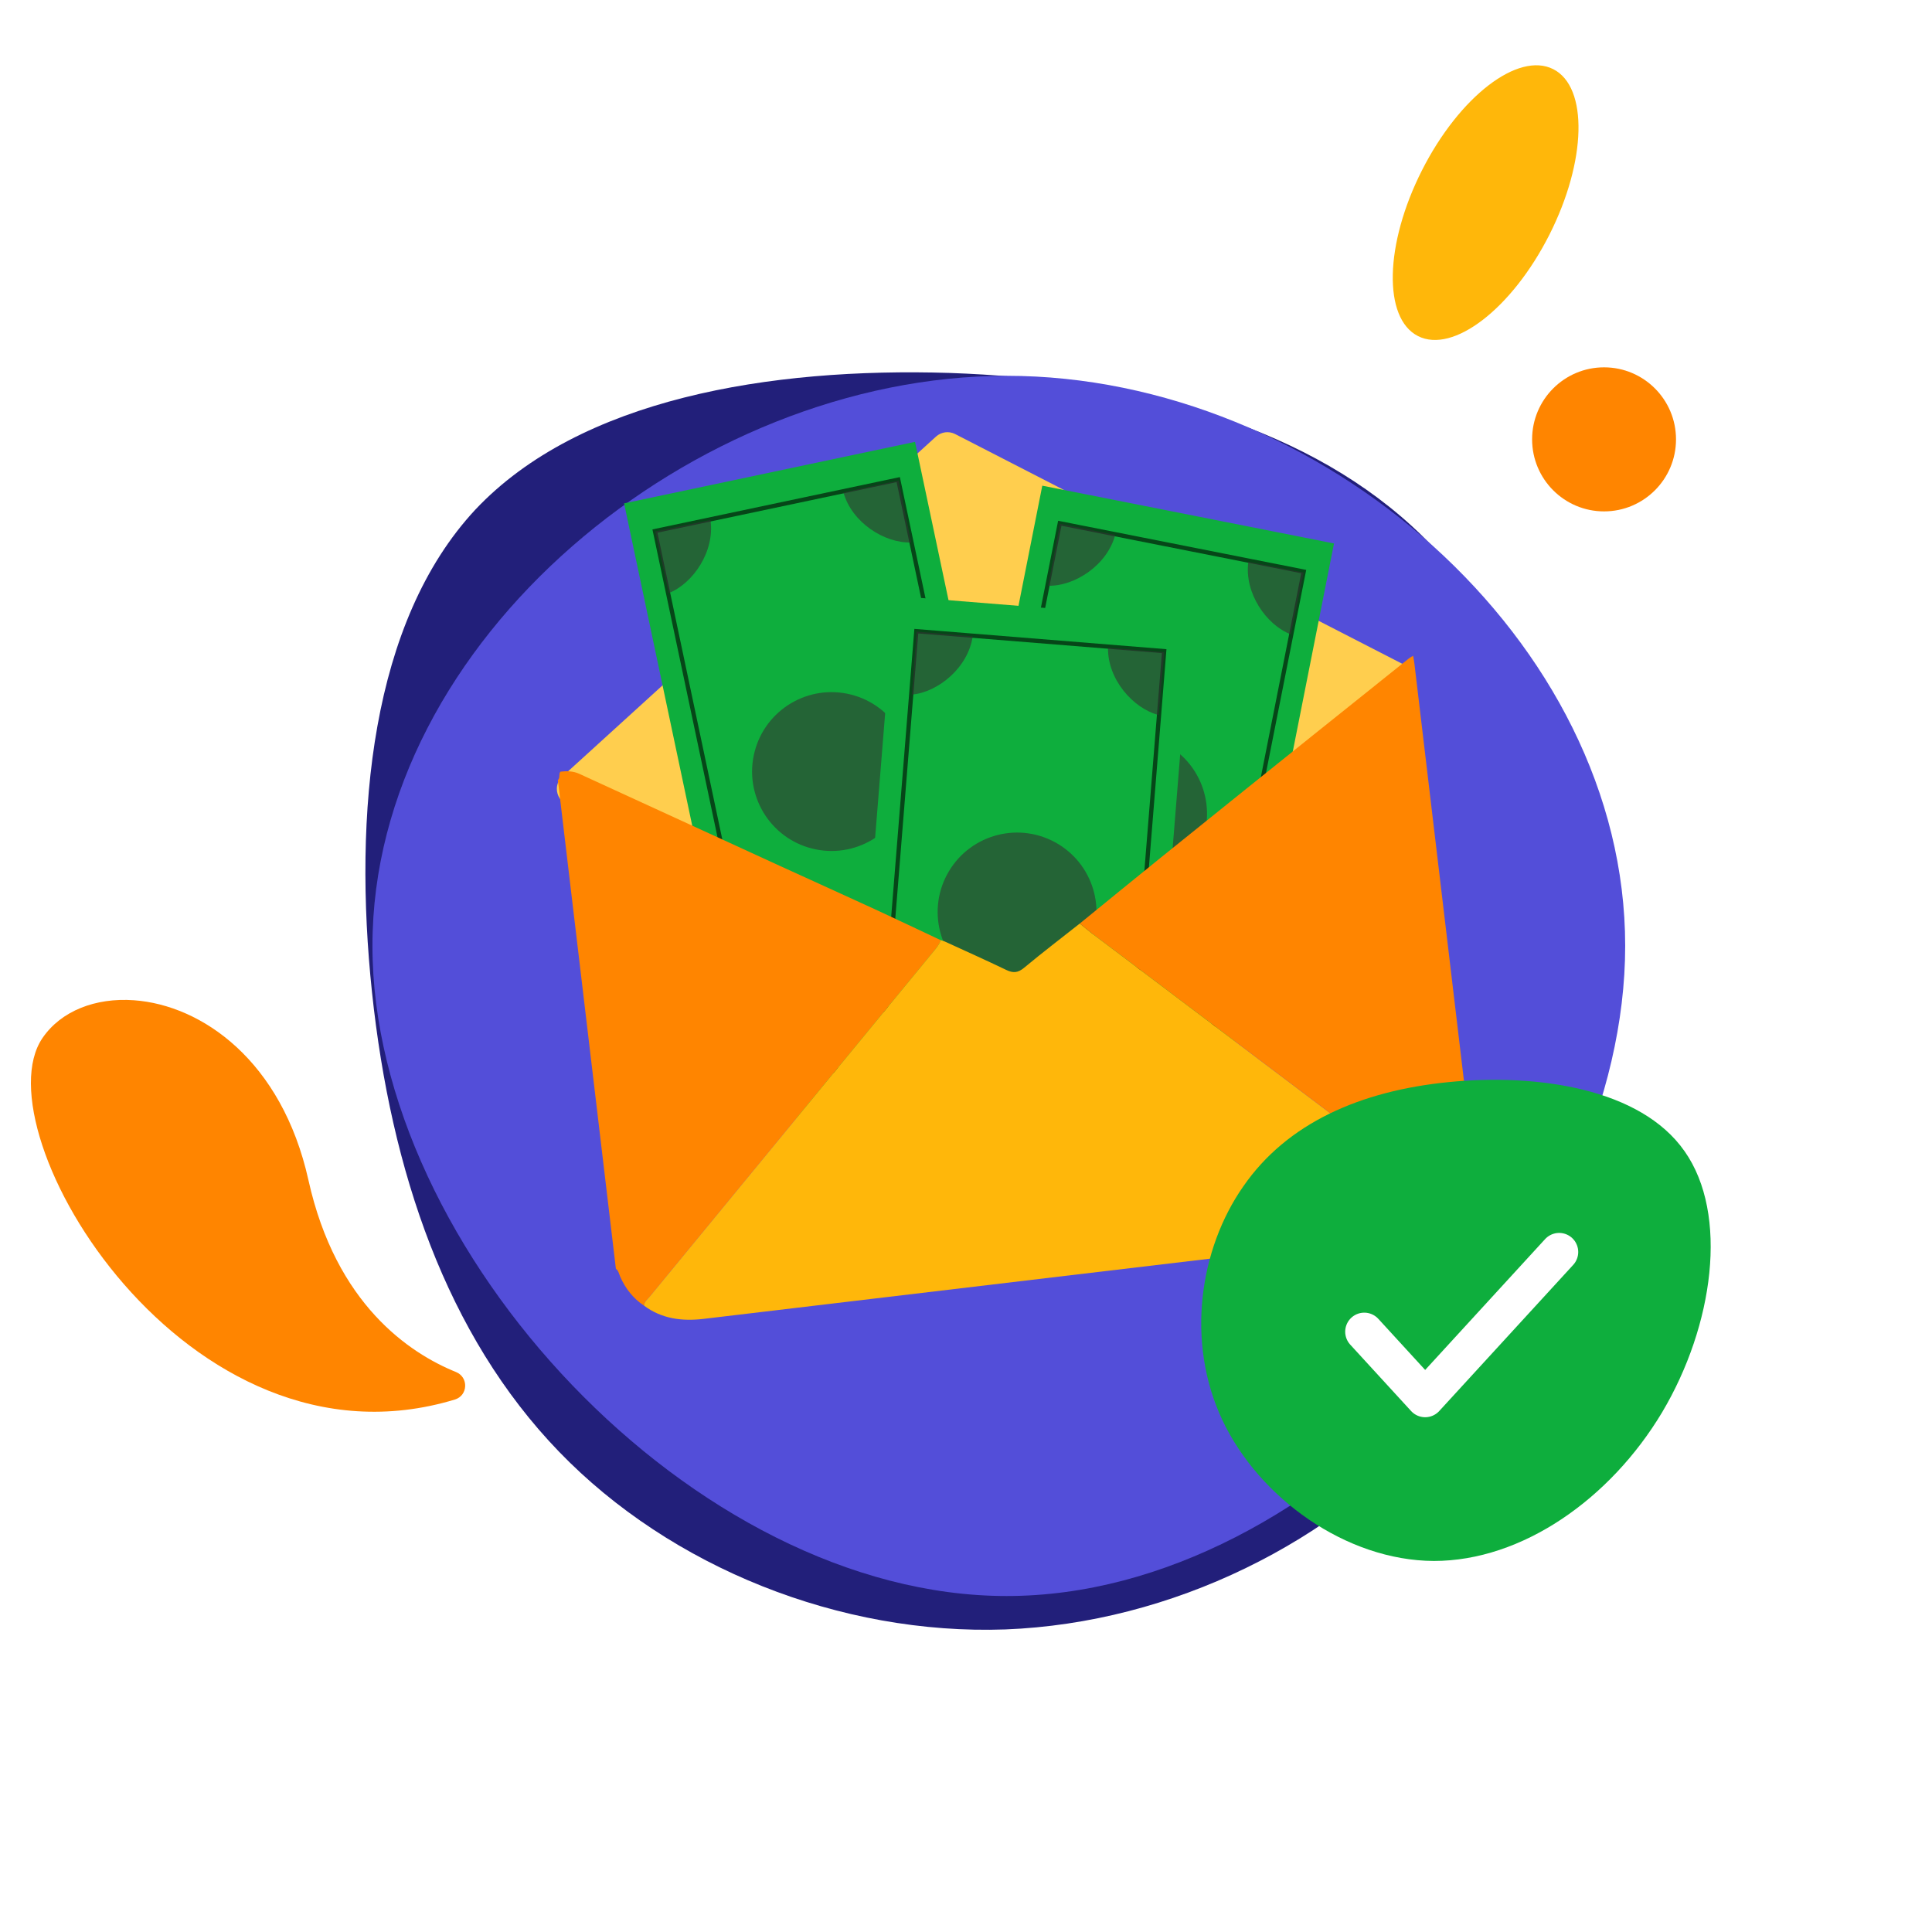 <svg width="228" height="228" viewBox="0 0 228 228" fill="none" xmlns="http://www.w3.org/2000/svg">
<path d="M118.653 192.293C99.17 192.984 79.168 184.99 65.962 171.307C52.683 157.556 46.132 138.189 43.902 117.113C41.672 96.036 43.769 73.391 56.093 60.147C68.423 47.045 90.838 43.349 112.065 44.012C133.224 44.748 153.121 49.774 166.56 62.034C180.071 74.361 187.26 93.776 187.814 113.427C188.435 133.004 182.563 152.811 170.006 167.478C157.518 182.072 138.204 191.53 118.653 192.293Z" fill="#221F7A"/>
<path d="M191.792 111.624C191.792 147.562 155.728 188.35 118.799 188.35C81.87 188.35 43.953 147.562 43.953 111.624C43.953 75.562 81.87 44.35 118.799 44.35C155.728 44.35 191.792 75.562 191.792 111.624Z" fill="#534ED9"/>
<path d="M110.459 51.524C111.076 50.963 111.977 50.843 112.719 51.224L165.729 78.462C167.473 79.358 167.021 81.966 165.078 82.224L67.983 95.091C66.04 95.349 64.924 92.948 66.374 91.629L110.459 51.524Z" fill="#FFCE4E"/>
<rect x="70.654" y="93.158" width="94.356" height="30" transform="rotate(-6.791 70.654 93.158)" fill="#FFCE4E"/>
<g filter="url(#filter0_d_1_13468)">
<g filter="url(#filter1_d_1_13468)">
<rect x="73.65" y="57.404" width="35.095" height="75.201" transform="rotate(-11.939 73.65 57.404)" fill="#0EAE3D"/>
<rect opacity="0.6" x="77.291" y="60.67" width="29.347" height="66.67" transform="rotate(-11.939 77.291 60.67)" stroke="black" stroke-width="0.5"/>
<circle opacity="0.6" cx="98.128" cy="89.053" r="9.371" transform="rotate(14.289 98.128 89.053)" fill="#333333"/>
<path opacity="0.6" d="M107.527 62.014C104.413 62.13 100.525 59.683 99.536 56.103L106.043 54.709L107.527 62.014Z" fill="#333333"/>
<path opacity="0.6" d="M78.919 67.996C81.815 66.845 84.384 63.036 83.844 59.362L77.328 60.714L78.919 67.996Z" fill="#333333"/>
</g>
<g filter="url(#filter2_d_1_13468)">
<rect x="123.003" y="55.316" width="35.095" height="75.201" transform="rotate(11.205 123.003 55.316)" fill="#0EAE3D"/>
<rect opacity="0.6" x="125.068" y="59.749" width="29.347" height="66.67" transform="rotate(11.205 125.068 59.749)" stroke="black" stroke-width="0.5"/>
<circle opacity="0.6" cx="133.073" cy="94.038" r="9.371" transform="rotate(37.433 133.073 94.038)" fill="#333333"/>
<path opacity="0.6" d="M152.343 72.87C149.433 71.752 146.821 67.974 147.318 64.293L153.849 65.569L152.343 72.87Z" fill="#333333"/>
<path opacity="0.6" d="M123.685 67.126C126.801 67.206 130.66 64.713 131.607 61.123L125.085 59.804L123.685 67.126Z" fill="#333333"/>
</g>
<g filter="url(#filter3_d_1_13468)">
<rect x="105.575" y="68.318" width="35.095" height="75.201" transform="rotate(4.605 105.575 68.318)" fill="#0EAE3D"/>
<rect opacity="0.6" x="108.136" y="72.485" width="29.347" height="66.67" transform="rotate(4.605 108.136 72.485)" stroke="black" stroke-width="0.5"/>
<circle opacity="0.6" cx="120.028" cy="105.626" r="9.371" transform="rotate(30.833 120.028 105.626)" fill="#333333"/>
<path opacity="0.6" d="M136.738 82.383C133.719 81.607 130.69 78.154 130.761 74.441L137.395 74.958L136.738 82.383Z" fill="#333333"/>
<path opacity="0.6" d="M107.61 79.971C110.714 79.692 114.261 76.773 114.79 73.097L108.159 72.537L107.61 79.971Z" fill="#333333"/>
</g>
<path d="M76.011 156.09C74.724 155.232 73.821 154.077 73.207 152.701C73.057 152.367 73.008 151.976 72.682 151.728C70.4 132.505 68.117 113.283 65.835 94.063C66.135 93.784 65.912 93.362 66.136 93.064C66.901 92.973 67.662 92.996 68.364 93.32C76.268 96.943 84.165 100.577 92.066 104.2C95.78 105.902 99.509 107.579 103.218 109.288C105.825 110.49 108.416 111.729 111.014 112.952C110.869 113.459 110.53 113.852 110.198 114.253C99.015 127.847 87.833 141.447 76.656 155.048C76.399 155.36 76.013 155.622 76.011 156.09Z" fill="#FF8500"/>
<path d="M76.011 156.089C76.013 155.621 76.396 155.359 76.655 155.044C87.832 141.443 99.012 127.847 110.197 114.25C110.527 113.848 110.868 113.453 111.013 112.948C111.168 112.998 111.333 113.034 111.48 113.102C113.907 114.217 116.346 115.307 118.752 116.465C119.561 116.854 120.128 116.815 120.852 116.213C123.002 114.422 125.231 112.724 127.429 110.986C127.952 111.412 128.463 111.854 129.002 112.261C142.961 122.794 156.924 133.322 170.88 143.858C171.209 144.106 171.642 144.268 171.752 144.725C170.28 146.484 168.338 147.427 166.056 147.773C165.793 147.812 165.529 147.841 165.265 147.872C137.86 151.126 110.451 154.376 83.048 157.642C80.48 157.947 78.102 157.639 76.011 156.089Z" fill="#FFB70A"/>
<path d="M127.433 110.984C130.623 108.388 133.801 105.78 137.003 103.197C142.775 98.541 148.557 93.896 154.341 89.254C158.315 86.064 162.296 82.88 166.276 79.697C166.424 79.579 166.603 79.492 166.766 79.39C166.819 79.703 166.883 80.014 166.92 80.329C169.196 99.475 171.469 118.62 173.74 137.766C174.044 140.325 173.581 142.701 171.755 144.726C171.646 144.268 171.21 144.106 170.884 143.858C156.928 133.322 142.964 122.794 129.006 112.261C128.467 111.852 127.955 111.41 127.433 110.984Z" fill="#FF8500"/>
</g>
<path d="M5.013 122.502C-2.493 133.506 21.966 174.784 53.679 165.163C55.236 164.69 55.32 162.528 53.813 161.916C48.316 159.688 39.653 153.92 36.401 139.276C33.263 125.148 23.806 118.62 15.807 118.042C11.268 117.715 7.198 119.303 5.013 122.502Z" fill="#FF8500"/>
<path d="M30.947 112.736C30.947 112.736 36.168 112.373 35.989 105.294C35.819 98.219 40.14 97.507 38.358 94.588C36.572 91.662 23.584 96.701 22.526 103.025C21.476 109.351 28.64 113.604 30.947 112.736Z" fill="white"/>
<ellipse rx="8.421" ry="17.656" transform="matrix(0.892 0.453 -0.452 0.892 175.323 23.912)" fill="#FFB70A"/>
<ellipse cx="189.299" cy="51.85" rx="8.491" ry="8.5" fill="#FF8500"/>
<path d="M146.731 140C141.549 147.398 139.921 158.365 144.247 167.569C148.572 176.773 158.851 184.17 169.215 184.213C179.622 184.213 190.029 176.902 196.153 166.666C202.235 156.43 204.034 143.312 198.809 135.872C193.627 128.431 181.378 126.668 170.971 127.7C160.521 128.732 151.87 132.56 146.731 140Z" fill="#0EAE3D"/>
<path d="M184 147.75L168.187 165L161 157.159" stroke="white" stroke-width="4.5" stroke-linecap="round" stroke-linejoin="round"/>
<defs>
<filter id="filter0_d_1_13468" x="57.835" y="40.145" width="123.991" height="123.603" filterUnits="userSpaceOnUse" color-interpolation-filters="sRGB">
<feFlood flood-opacity="0" result="BackgroundImageFix"/>
<feColorMatrix in="SourceAlpha" type="matrix" values="0 0 0 0 0 0 0 0 0 0 0 0 0 0 0 0 0 0 127 0" result="hardAlpha"/>
<feOffset dy="-2"/>
<feGaussianBlur stdDeviation="4"/>
<feComposite in2="hardAlpha" operator="out"/>
<feColorMatrix type="matrix" values="0 0 0 0 0 0 0 0 0 0 0 0 0 0 0 0 0 0 0.08 0"/>
<feBlend mode="normal" in2="BackgroundImageFix" result="effect1_dropShadow_1_13468"/>
<feBlend mode="normal" in="SourceGraphic" in2="effect1_dropShadow_1_13468" result="shape"/>
</filter>
<filter id="filter1_d_1_13468" x="69.65" y="50.145" width="57.892" height="88.834" filterUnits="userSpaceOnUse" color-interpolation-filters="sRGB">
<feFlood flood-opacity="0" result="BackgroundImageFix"/>
<feColorMatrix in="SourceAlpha" type="matrix" values="0 0 0 0 0 0 0 0 0 0 0 0 0 0 0 0 0 0 127 0" result="hardAlpha"/>
<feOffset dy="4"/>
<feGaussianBlur stdDeviation="2"/>
<feComposite in2="hardAlpha" operator="out"/>
<feColorMatrix type="matrix" values="0 0 0 0 0 0 0 0 0 0 0 0 0 0 0 0 0 0 0.25 0"/>
<feBlend mode="normal" in2="BackgroundImageFix" result="effect1_dropShadow_1_13468"/>
<feBlend mode="normal" in="SourceGraphic" in2="effect1_dropShadow_1_13468" result="shape"/>
</filter>
<filter id="filter2_d_1_13468" x="104.39" y="55.316" width="57.039" height="88.587" filterUnits="userSpaceOnUse" color-interpolation-filters="sRGB">
<feFlood flood-opacity="0" result="BackgroundImageFix"/>
<feColorMatrix in="SourceAlpha" type="matrix" values="0 0 0 0 0 0 0 0 0 0 0 0 0 0 0 0 0 0 127 0" result="hardAlpha"/>
<feOffset dy="4"/>
<feGaussianBlur stdDeviation="2"/>
<feComposite in2="hardAlpha" operator="out"/>
<feColorMatrix type="matrix" values="0 0 0 0 0 0 0 0 0 0 0 0 0 0 0 0 0 0 0.25 0"/>
<feBlend mode="normal" in2="BackgroundImageFix" result="effect1_dropShadow_1_13468"/>
<feBlend mode="normal" in="SourceGraphic" in2="effect1_dropShadow_1_13468" result="shape"/>
</filter>
<filter id="filter3_d_1_13468" x="95.537" y="68.318" width="49.02" height="85.776" filterUnits="userSpaceOnUse" color-interpolation-filters="sRGB">
<feFlood flood-opacity="0" result="BackgroundImageFix"/>
<feColorMatrix in="SourceAlpha" type="matrix" values="0 0 0 0 0 0 0 0 0 0 0 0 0 0 0 0 0 0 127 0" result="hardAlpha"/>
<feOffset dy="4"/>
<feGaussianBlur stdDeviation="2"/>
<feComposite in2="hardAlpha" operator="out"/>
<feColorMatrix type="matrix" values="0 0 0 0 0 0 0 0 0 0 0 0 0 0 0 0 0 0 0.25 0"/>
<feBlend mode="normal" in2="BackgroundImageFix" result="effect1_dropShadow_1_13468"/>
<feBlend mode="normal" in="SourceGraphic" in2="effect1_dropShadow_1_13468" result="shape"/>
</filter>
</defs>
</svg>
